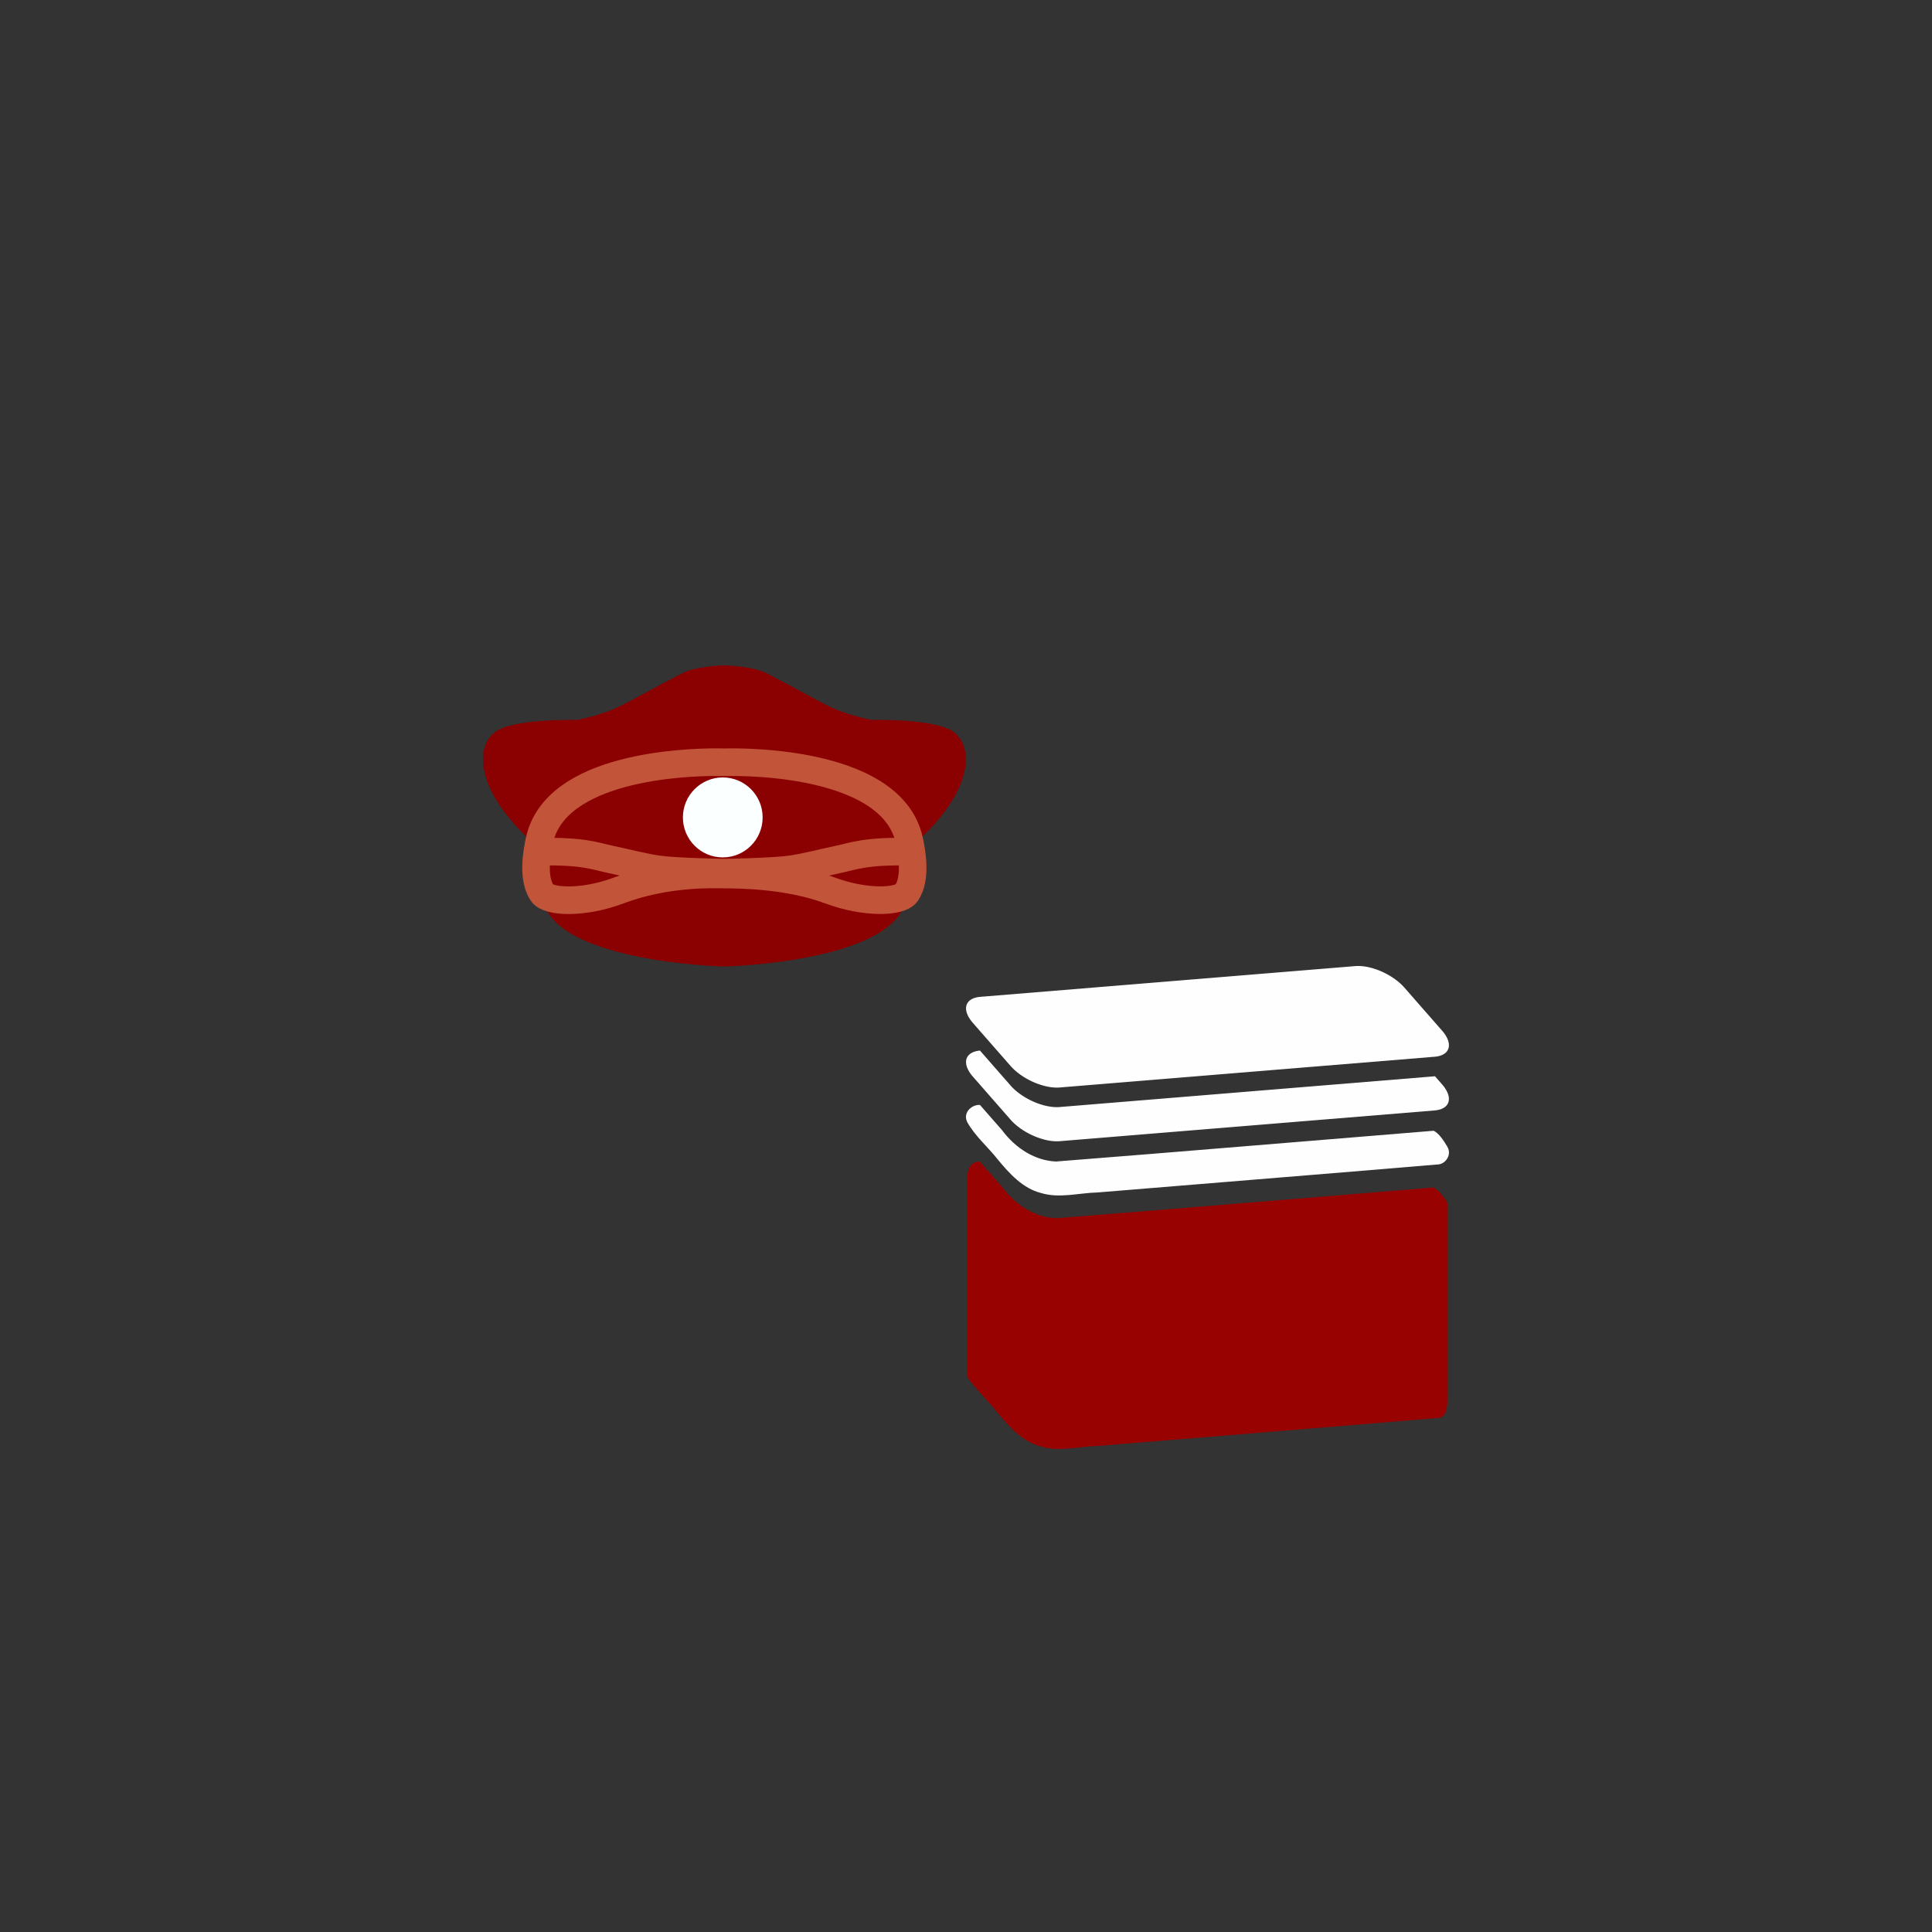 <?xml version="1.0" encoding="UTF-8"?>
<svg width="512" height="512" version="1.1" viewBox="0 0 135.47 135.47" xmlns="http://www.w3.org/2000/svg" xmlns:cc="http://creativecommons.org/ns#" xmlns:dc="http://purl.org/dc/elements/1.1/" xmlns:rdf="http://www.w3.org/1999/02/22-rdf-syntax-ns#">
 <rect x="0" y="0" width="135.47" height="135.47" fill="#333333" stroke="none"/>
 <g transform="matrix(.35 0 0 .351 29.157 32.749)">
  <path d="m61.815 39.604s-5.642 0.156-8.383 1.558c-12.65 6.467-12.709 7.531-21.126 9.356 0 0-12.212-0.303-16.12 2.205-4.171 2.678-4.671 11.094 6.455 21.584 0.207 0.195-0.597-18.162 39.181-17.557 39.778-0.604 38.966 17.752 39.173 17.557 11.127-10.49 10.635-18.906 6.464-21.584-3.908-2.509-16.128-2.205-16.128-2.205-8.416-1.825-8.484-2.889-21.133-9.356-2.74-1.401-8.384-1.558-8.384-1.558z" fill="#8b0000"/>
  <path d="m58.704 58.586c-31.192 0.087-33.291 15.633-33.29 15.809 0.016 1.933-0.126 9.663-0.134 10.42-0.154 14.122 36.535 14.966 36.535 14.966s36.689-0.844 36.535-14.966c-0.008-0.757-0.151-8.488-0.134-10.42 0.002-0.181-2.236-16.741-36.401-15.768-1.068-0.03-2.104-0.044-3.111-0.041z" fill="#8b0000"/>
  <path d="m99.219 76.843c-9.207-0.181-11.315 0.838-14.654 1.546-3.478 0.737-6.742 1.599-9.576 1.989-3.575 0.491-13.175 0.648-13.175 0.648" fill="none" stroke="#c25439" stroke-width="5.517"/>
  <path d="m24.41 76.843c9.207-0.181 11.315 0.838 14.654 1.546 3.478 0.737 6.742 1.599 9.576 1.989 3.575 0.491 13.175 0.648 13.175 0.648" fill="none" stroke="#c25439" stroke-width="5.517"/>
  <circle cx="61.495" cy="69.994" r="7.987" fill="#fbffff" opacity=".999" style="paint-order:stroke fill markers"/>
  <path d="m60.375 58.954c-6.432-0.013-32.365 0.858-35.606 15.608-0.421 1.917-1.559 7.48 0.563 10.542 1.288 1.858 8.284 2.128 15.336-0.525 9.547-3.593 18.933-3.202 21.157-3.175 2.362 0.035 12.431-0.065 21.135 3.175 7.061 2.628 14.049 2.383 15.337 0.525 2.123-3.062 0.985-8.625 0.563-10.542-3.704-16.856-37.046-15.586-37.046-15.586s-0.521-0.02-1.44-0.022z" fill="none" stroke="#c25439" stroke-linecap="round" stroke-width="5.517"/>
 </g>
 <g transform="matrix(.5 0 0 .5 50.8 50.8)">
  <g transform="matrix(.5 0 0 .5 33.867 33.867)" shape-rendering="auto">
   <g fill="#fff">
    <path d="m3.926 23.726a10.659 5.315 26.298 0 0-1.979 7.322l10.568 12.067a10.659 5.315 26.298 0 0 13.761 6.027l105.18-8.623a10.659 5.315 26.298 0 0 2.069-7.325l-1.982-2.263a10.659 5.315 26.298 0 1-0.09 0.009l-105.18 8.623a10.659 5.315 26.298 0 1-0.2 0.014 10.659 5.315 26.298 0 1-0.205 0.011 10.659 5.315 26.298 0 1-0.21 0.005 10.659 5.315 26.298 0 1-0.214 0.002 10.659 5.315 26.298 0 1-0.215-0.003 10.659 5.315 26.298 0 1-0.219-0.007 10.659 5.315 26.298 0 1-0.222-0.011 10.659 5.315 26.298 0 1-0.225-0.016 10.659 5.315 26.298 0 1-0.228-0.021 10.659 5.315 26.298 0 1-0.229-0.024 10.659 5.315 26.298 0 1-0.232-0.028 10.659 5.315 26.298 0 1-0.235-0.033 10.659 5.315 26.298 0 1-0.238-0.037 10.659 5.315 26.298 0 1-0.238-0.04 10.659 5.315 26.298 0 1-0.241-0.046 10.659 5.315 26.298 0 1-0.242-0.051 10.659 5.315 26.298 0 1-0.243-0.053 10.659 5.315 26.298 0 1-0.245-0.058 10.659 5.315 26.298 0 1-0.246-0.061 10.659 5.315 26.298 0 1-0.246-0.067 10.659 5.315 26.298 0 1-0.248-0.07 10.659 5.315 26.298 0 1-0.249-0.074 10.659 5.315 26.298 0 1-0.249-0.077 10.659 5.315 26.298 0 1-0.249-0.081 10.659 5.315 26.298 0 1-0.249-0.086 10.659 5.315 26.298 0 1-0.249-0.088 10.659 5.315 26.298 0 1-0.25-0.093 10.659 5.315 26.298 0 1-0.248-0.096 10.659 5.315 26.298 0 1-0.249-0.1 10.659 5.315 26.298 0 1-0.248-0.102 10.659 5.315 26.298 0 1-0.248-0.107 10.659 5.315 26.298 0 1-0.246-0.11 10.659 5.315 26.298 0 1-0.245-0.112 10.659 5.315 26.298 0 1-0.243-0.116 10.659 5.315 26.298 0 1-0.243-0.119 10.659 5.315 26.298 0 1-0.241-0.123 10.659 5.315 26.298 0 1-0.239-0.126 10.659 5.315 26.298 0 1-0.236-0.128 10.659 5.315 26.298 0 1-0.235-0.13 10.659 5.315 26.298 0 1-0.233-0.135 10.659 5.315 26.298 0 1-0.231-0.135 10.659 5.315 26.298 0 1-0.228-0.14 10.659 5.315 26.298 0 1-0.226-0.14 10.659 5.315 26.298 0 1-0.222-0.144 10.659 5.315 26.298 0 1-0.219-0.145 10.659 5.315 26.298 0 1-0.217-0.149 10.659 5.315 26.298 0 1-0.214-0.149 10.659 5.315 26.298 0 1-0.211-0.152 10.659 5.315 26.298 0 1-0.207-0.154 10.659 5.315 26.298 0 1-0.203-0.156 10.659 5.315 26.298 0 1-0.2-0.158 10.659 5.315 26.298 0 1-0.196-0.158 10.659 5.315 26.298 0 1-0.193-0.161 10.659 5.315 26.298 0 1-0.187-0.161 10.659 5.315 26.298 0 1-0.183-0.163 10.659 5.315 26.298 0 1-0.18-0.165 10.659 5.315 26.298 0 1-0.174-0.165 10.659 5.315 26.298 0 1-0.17-0.166 10.659 5.315 26.298 0 1-0.165-0.166 10.659 5.315 26.298 0 1-0.16-0.168 10.659 5.315 26.298 0 1-0.156-0.168 10.659 5.315 26.298 0 1-0.15-0.17z" color="#000000" color-rendering="auto" dominant-baseline="auto" image-rendering="auto" opacity=".996" solid-color="#000000" stop-color="#000000" style="font-feature-settings:normal;font-variant-alternates:normal;font-variant-caps:normal;font-variant-east-asian:normal;font-variant-ligatures:normal;font-variant-numeric:normal;font-variant-position:normal;font-variation-settings:normal;inline-size:0;isolation:auto;mix-blend-mode:normal;paint-order:stroke fill markers;shape-margin:0;shape-padding:0;text-decoration-color:#000000;text-decoration-line:none;text-decoration-style:solid;text-indent:0;text-orientation:mixed;text-transform:none;white-space:normal"/>
    <path d="m4.014 8.655a10.659 5.315 26.298 0 0-2.069 7.325l10.571 12.072a10.659 5.315 26.298 0 0 13.761 6.027l105.18-8.623a10.659 5.315 26.298 0 0 2.074-7.325l-10.571-12.072a10.659 5.315 26.298 0 0-13.766-6.027z" color="#000000" color-rendering="auto" dominant-baseline="auto" image-rendering="auto" opacity=".996" solid-color="#000000" stop-color="#000000" style="font-feature-settings:normal;font-variant-alternates:normal;font-variant-caps:normal;font-variant-east-asian:normal;font-variant-ligatures:normal;font-variant-numeric:normal;font-variant-position:normal;font-variation-settings:normal;inline-size:0;isolation:auto;mix-blend-mode:normal;paint-order:stroke fill markers;shape-margin:0;shape-padding:0;text-decoration-color:#000000;text-decoration-line:none;text-decoration-style:solid;text-indent:0;text-orientation:mixed;text-transform:none;white-space:normal"/>
    <path d="m3.926 38.979c-2.032-0.19-4.93 1.928-3.58 4.811 2.284 4.023 5.692 6.851 8.465 10.348 3.43 4.217 7.247 8.262 12.117 9.502 5.26 1.643 10.678-0.005 16.008-0.12 31.756-2.627 63.518-5.161 95.27-7.845 2.02 0.055 4.229-2.491 2.813-4.971-0.993-1.703-2.336-3.733-3.839-4.49-35.316 2.857-70.627 5.867-105.95 8.629-5.747-0.245-11.251-3.587-15.14-8.822-2.056-2.348-4.112-4.695-6.168-7.042z" color="#000000" color-rendering="auto" dominant-baseline="auto" image-rendering="auto" opacity=".996" solid-color="#000000" stop-color="#000000" style="font-feature-settings:normal;font-variant-alternates:normal;font-variant-caps:normal;font-variant-east-asian:normal;font-variant-ligatures:normal;font-variant-numeric:normal;font-variant-position:normal;font-variation-settings:normal;inline-size:0;isolation:auto;mix-blend-mode:normal;paint-order:stroke fill markers;shape-margin:0;shape-padding:0;text-decoration-color:#000000;text-decoration-line:none;text-decoration-style:solid;text-indent:0;text-orientation:mixed;text-transform:none;white-space:normal"/>
   </g>
   <path d="m3.536 54.876c-1.988 0.087-3.176 1.684-3.19 4.82v55.196c-0.003 1.219 5.692 6.851 8.465 10.348 3.43 4.217 7.246 8.262 12.117 9.502 5.26 1.643 10.678-6e-3 16.007-0.121 31.756-2.627 63.518-5.161 95.27-7.845 2.02 0.055 2.848-1.91 2.813-4.971v-51.962c0.017-1.351 2e-3 -1.95 0-3.233 0.011-0.681-2.336-3.733-3.839-4.489-35.316 2.857-70.627 5.867-105.95 8.628-5.747-0.245-11.25-3.586-15.14-8.821-2.056-2.348-4.112-4.696-6.168-7.043-0.127-0.012-0.257-0.015-0.39-0.009z" color="#000000" color-rendering="auto" dominant-baseline="auto" fill="#990200" image-rendering="auto" opacity=".996" solid-color="#000000" stop-color="#000000" style="font-feature-settings:normal;font-variant-alternates:normal;font-variant-caps:normal;font-variant-east-asian:normal;font-variant-ligatures:normal;font-variant-numeric:normal;font-variant-position:normal;font-variation-settings:normal;inline-size:0;isolation:auto;mix-blend-mode:normal;paint-order:stroke fill markers;shape-margin:0;shape-padding:0;text-decoration-color:#000000;text-decoration-line:none;text-decoration-style:solid;text-indent:0;text-orientation:mixed;text-transform:none;white-space:normal"/>
  </g>
 </g>
</svg>
